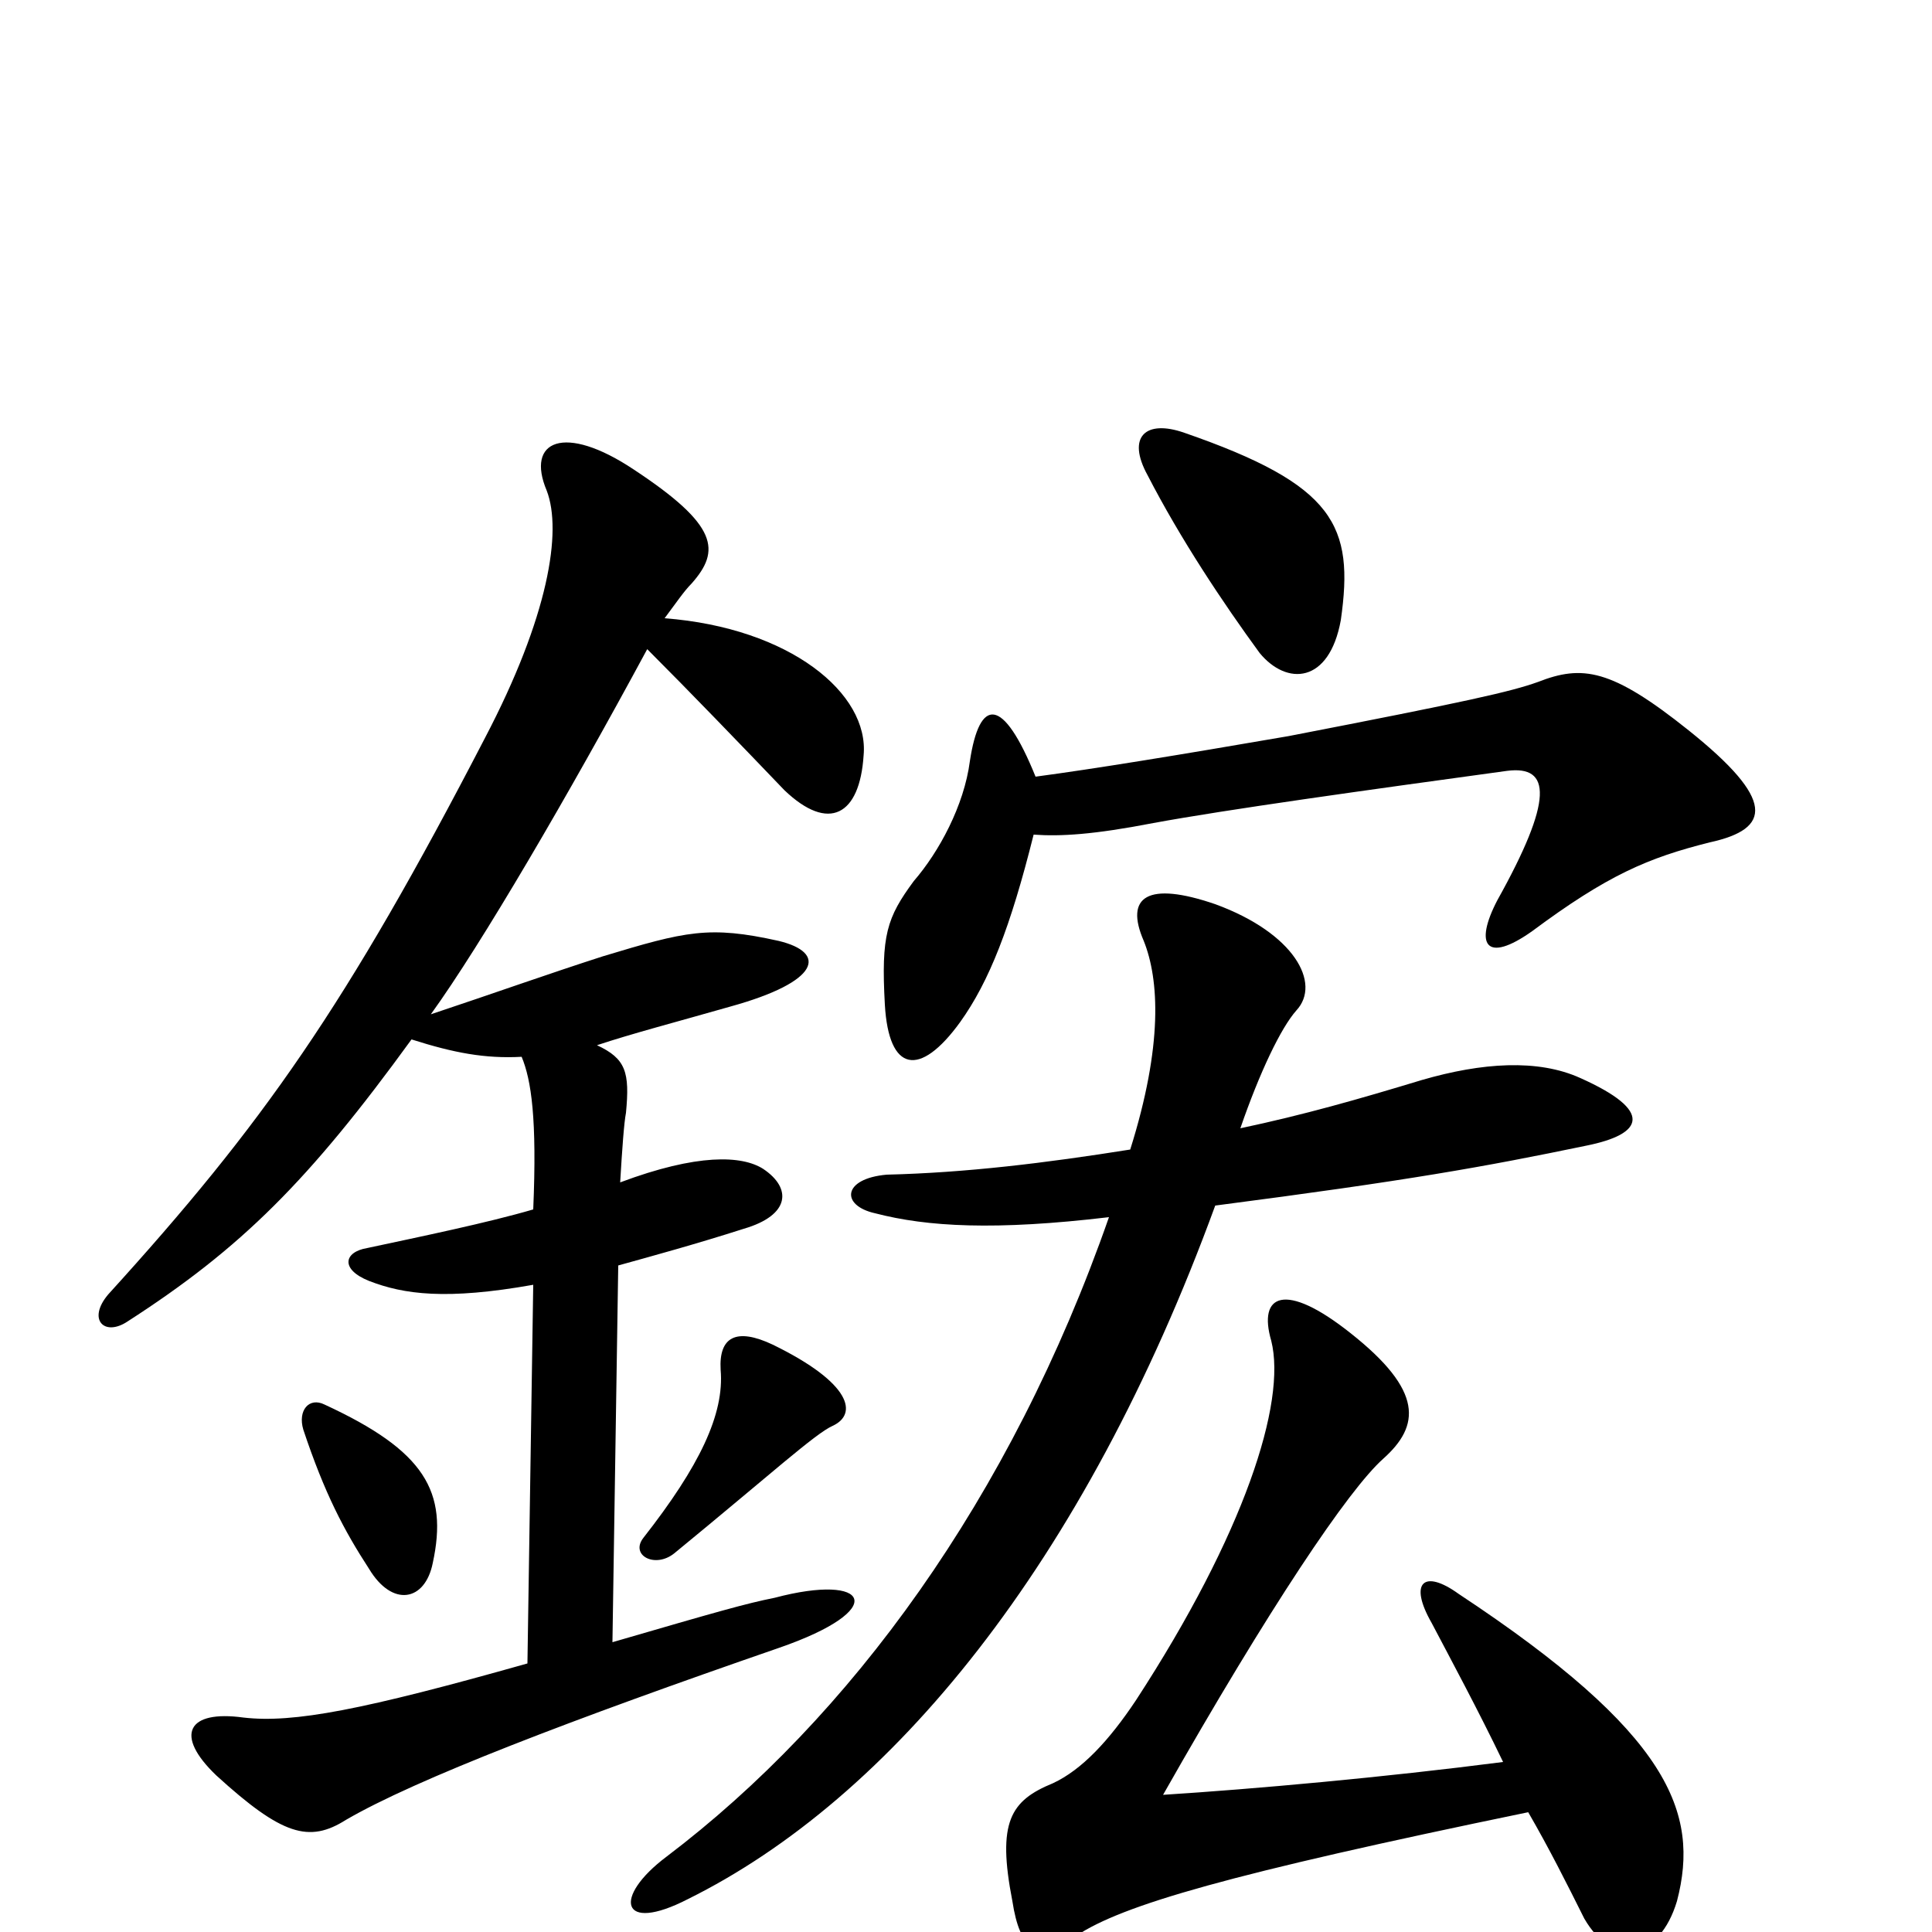 <svg xmlns="http://www.w3.org/2000/svg" viewBox="0 -1000 1000 1000">
	<path fill="#000000" d="M224 -191C232 -228 220 -249 168 -273C160 -277 154 -270 157 -260C168 -227 178 -208 191 -188C203 -168 220 -171 224 -191ZM431 -262C444 -268 441 -284 400 -304C381 -313 372 -308 373 -291C375 -268 362 -241 333 -204C326 -195 339 -188 349 -196C399 -237 422 -258 431 -262ZM309 -459C327 -465 350 -471 378 -479C425 -492 428 -507 403 -513C367 -521 355 -518 312 -505C284 -496 256 -486 223 -475C249 -511 294 -588 335 -664C357 -642 383 -615 406 -591C429 -569 445 -578 447 -609C450 -641 409 -675 344 -680C350 -688 354 -694 358 -698C373 -715 372 -728 328 -757C292 -781 272 -772 283 -746C291 -725 284 -681 251 -618C179 -479 136 -418 56 -330C45 -317 54 -308 66 -316C125 -354 160 -389 213 -462C235 -455 251 -452 270 -453C275 -441 278 -421 276 -374C252 -367 218 -360 190 -354C178 -352 176 -343 191 -337C209 -330 231 -327 276 -335L273 -139C188 -115 152 -108 126 -111C97 -115 90 -102 112 -81C146 -50 160 -46 179 -58C215 -79 296 -110 403 -147C461 -167 450 -186 401 -173C386 -170 372 -166 317 -150L320 -345C338 -350 360 -356 385 -364C409 -371 410 -385 395 -395C384 -402 361 -403 321 -388C322 -405 323 -419 324 -424C326 -445 324 -452 309 -459ZM791 -62C802 -43 811 -25 820 -7C835 19 859 14 868 -16C880 -62 864 -103 755 -175C737 -188 729 -181 741 -160C751 -141 765 -115 778 -88C716 -80 649 -74 602 -71C657 -168 698 -229 716 -245C735 -262 737 -280 699 -310C665 -337 651 -330 658 -306C666 -274 644 -206 588 -120C574 -99 560 -84 545 -77C523 -68 516 -57 524 -16C528 10 537 15 557 2C581 -14 636 -30 791 -62ZM642 -416C652 -445 663 -468 671 -477C684 -491 670 -517 629 -532C594 -544 582 -536 592 -513C600 -493 602 -459 585 -405C541 -398 500 -393 459 -392C436 -390 435 -376 453 -372C480 -365 515 -363 574 -370C523 -224 440 -111 345 -39C317 -18 321 1 356 -17C461 -69 561 -190 629 -376C729 -389 768 -396 821 -407C851 -413 856 -425 818 -442C796 -452 767 -450 736 -441C703 -431 675 -423 642 -416ZM536 -598C519 -640 507 -639 502 -606C499 -583 486 -559 473 -544C459 -525 456 -516 458 -480C460 -445 476 -442 497 -471C512 -492 523 -520 535 -568C549 -567 566 -568 597 -574C635 -581 707 -591 780 -601C803 -604 804 -586 775 -534C763 -511 769 -501 793 -518C832 -547 853 -556 885 -564C917 -571 919 -586 874 -622C834 -654 819 -656 796 -647C782 -642 760 -637 667 -619C609 -609 566 -602 536 -598ZM694 -679C701 -728 691 -749 613 -776C593 -783 583 -774 594 -754C611 -721 633 -688 652 -662C666 -645 688 -646 694 -679Z"/>
</svg>
